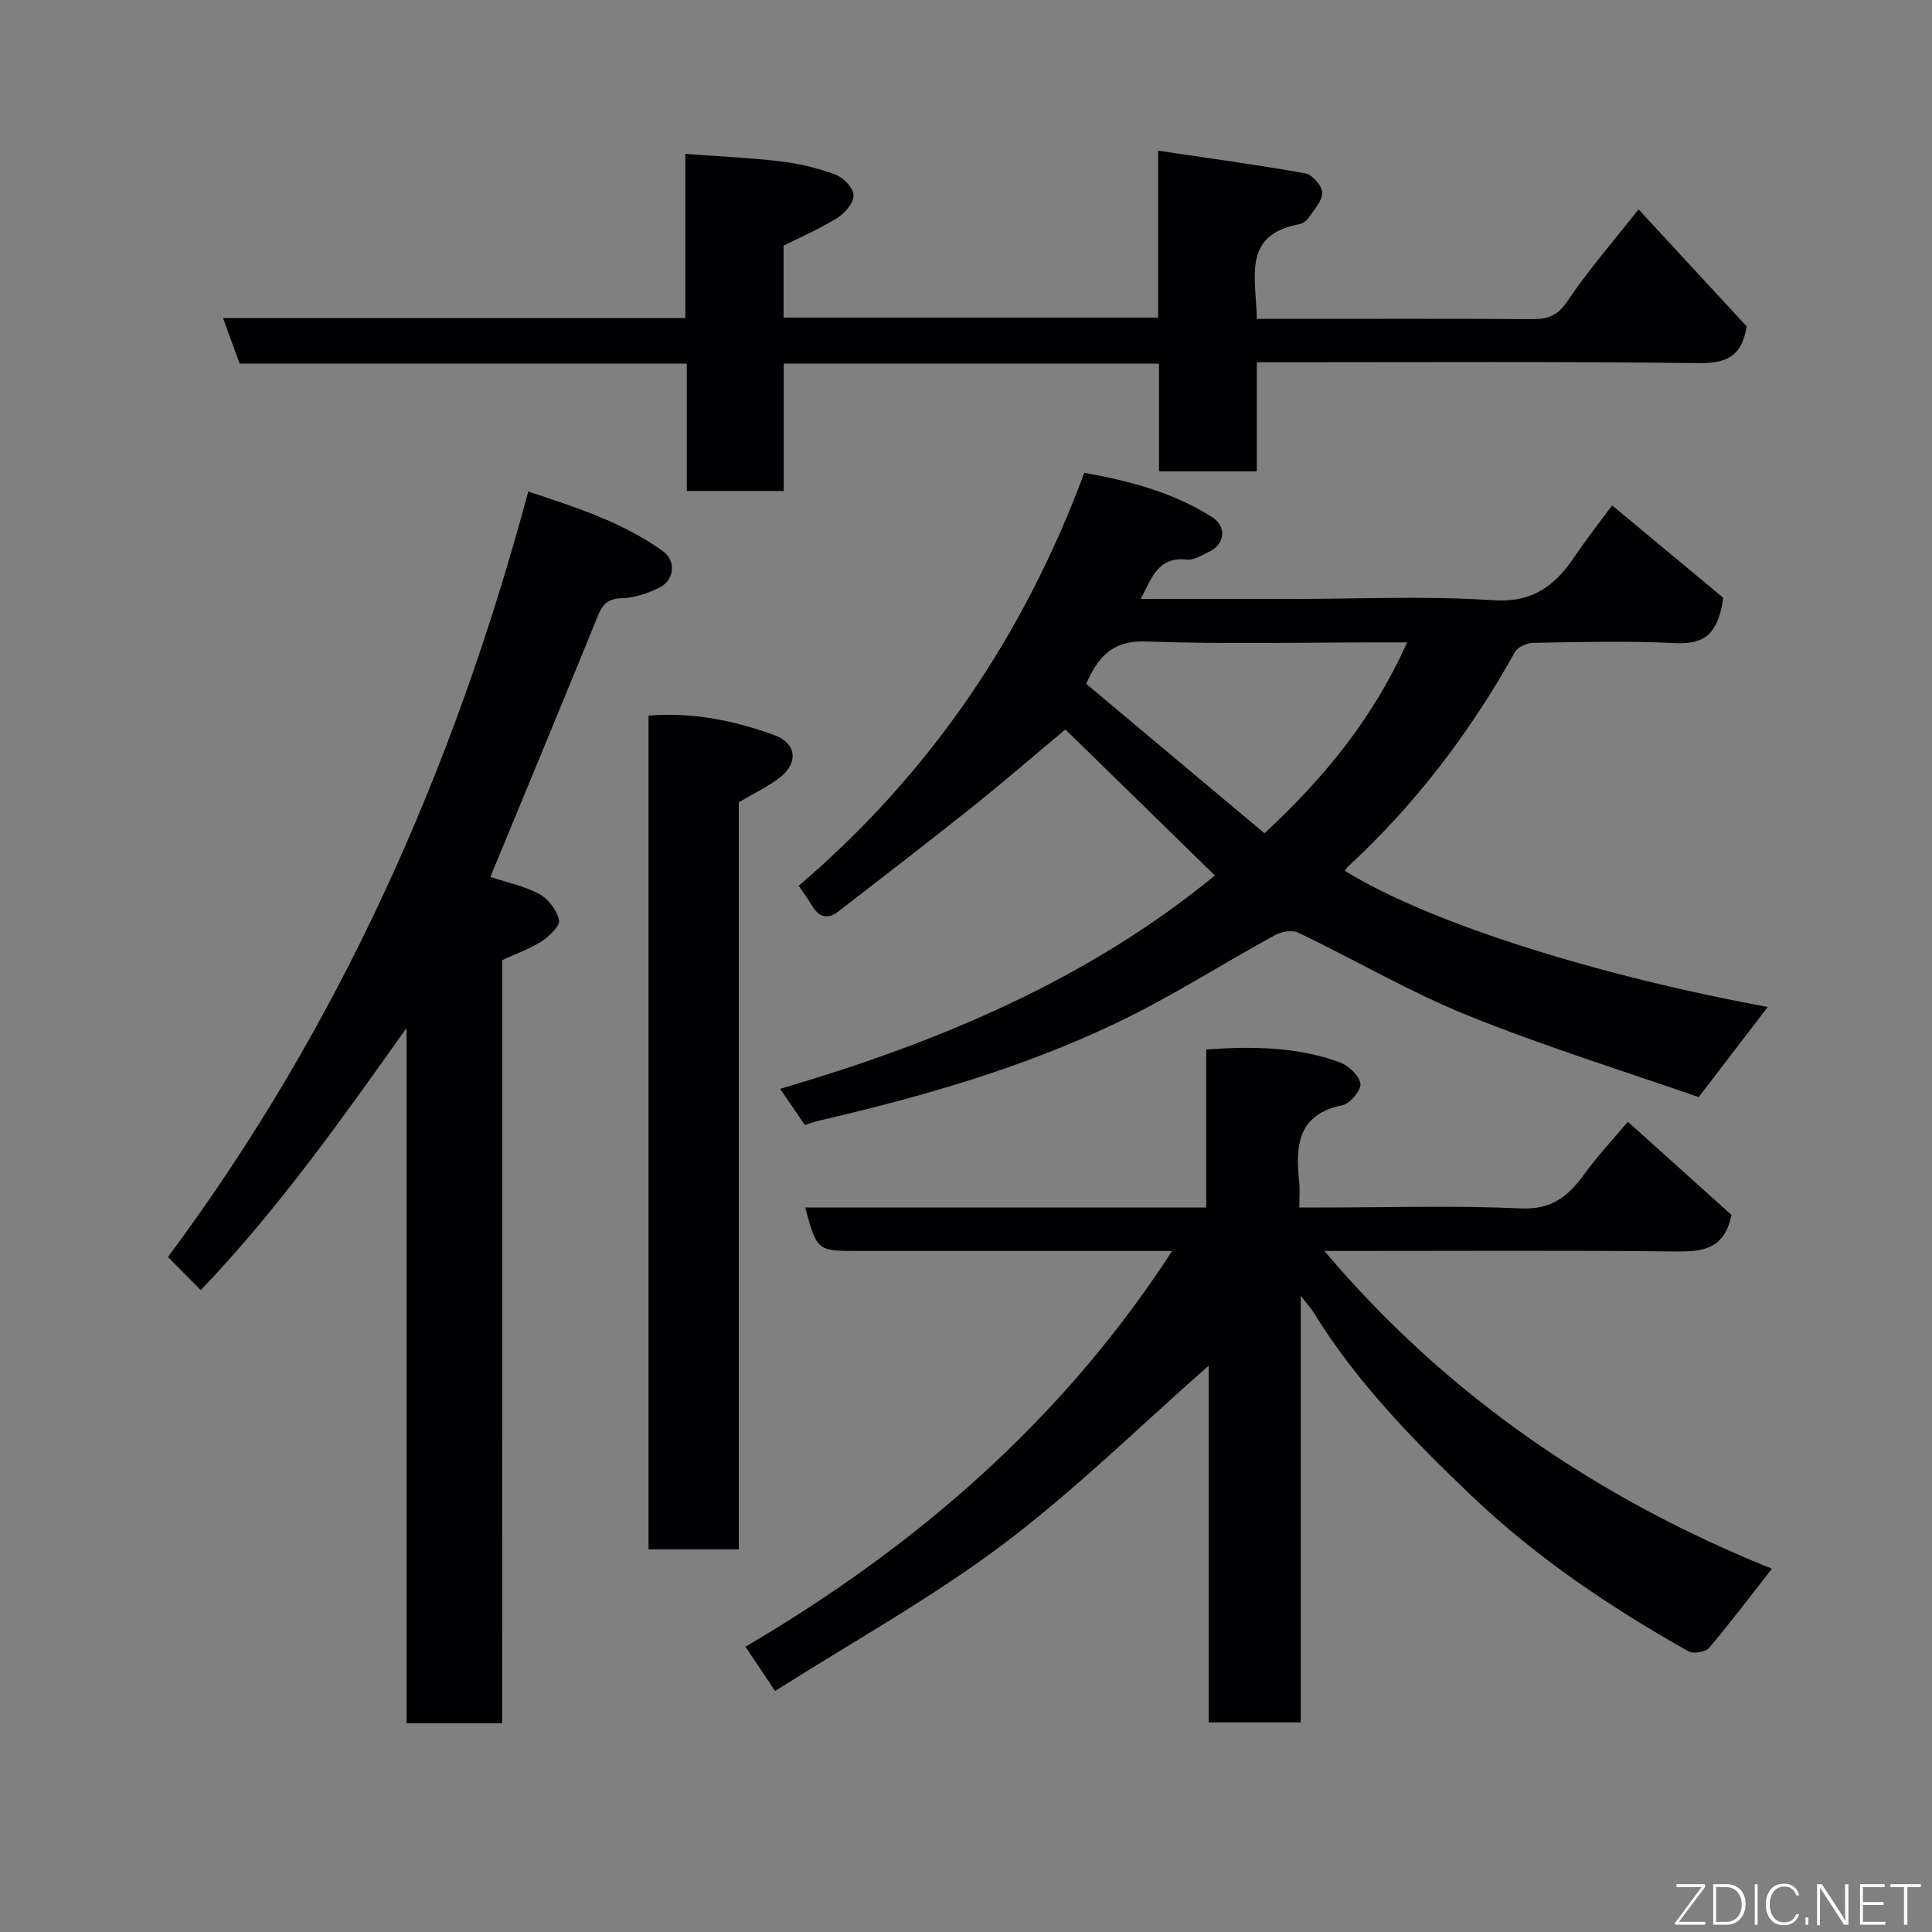 <svg enable-background="new 0 0 400 400" viewBox="0 0 400 400" xmlns="http://www.w3.org/2000/svg"><rect x="0" y="0" width="400" height="400" fill="#808080" stroke="none"/><path d="m242.68 259c-22.07 0-43.56 0-65.05 0-8.46 0-8.46 0-10.93-8.99h83.04c0-10.88 0-21.6 0-32.73 9.72-.69 18.84-.54 27.6 2.65 1.83.67 4.07 2.73 4.32 4.42.2 1.33-2.14 4.15-3.72 4.47-9.39 1.93-9.74 8.51-8.95 15.95.16 1.47.02 2.98.02 5.23h4.95c13.66 0 27.34-.43 40.98.19 6.41.29 9.84-2.61 13.13-7.17 2.58-3.57 5.62-6.8 8.96-10.78 7.51 6.76 14.72 13.23 21.45 19.29-1.48 7.38-6.27 7.63-11.92 7.57-22.32-.24-44.65-.1-66.97-.1-1.61 0-3.22 0-5.39 0 25.78 30.51 57.41 51.6 92.65 65.79-4.3 5.49-8.5 11.07-13 16.38-.74.87-3.25 1.29-4.27.72-16.15-9.08-31.58-19.48-44.91-32.2-12.07-11.52-23.91-23.62-32.78-38.08-.51-.83-1.19-1.54-2.58-3.33v88.32c-6.49 0-12.54 0-19.07 0 0-24.75 0-49.64 0-73.85-14.12 12.4-27.63 25.75-42.67 37.06-14.8 11.12-31.16 20.17-47.09 30.29-2.37-3.53-4.04-6.03-6.14-9.16 35.42-20.82 65.61-46.91 88.34-81.94z" fill="#010103"/><path d="m165.37 183.39c27.15-23.2 46.58-51.71 59.12-85.5 9.37 1.68 18.42 4.05 26.48 9.18 3.1 1.98 2.62 5.66-.71 7.21-1.47.68-3.11 1.74-4.55 1.58-5.98-.64-7.23 3.77-9.52 8.15h31.38c13.83 0 27.7-.68 41.46.26 8.24.56 12.86-2.92 16.94-8.98 2.64-3.91 5.57-7.62 7.8-10.66 8.21 6.83 16.21 13.48 23.01 19.14-1.14 8.37-4.68 9.65-10.27 9.37-9.64-.48-19.32-.21-28.98-.05-1.32.02-3.27.82-3.85 1.86-9.27 16.64-20.65 31.61-34.67 44.54-.24.22-.38.54-.56.82 17.89 11.02 52.91 21.8 87.54 28.17-4.44 5.81-8.99 11.74-14.29 18.67-15.42-5.38-31.87-10.47-47.78-16.9-12.04-4.87-23.37-11.51-35.11-17.15-1.25-.6-3.45-.25-4.77.47-11.03 6.03-21.65 12.86-32.97 18.26-19.59 9.36-40.42 15.29-61.54 20.2-.94.22-1.85.57-2.89.9-1.53-2.24-3.08-4.51-5.12-7.5 32.77-9.61 63.67-22.54 90.01-44.17-10.75-10.5-21.71-21.21-30.96-30.24-6.23 5.21-12.6 10.73-19.18 15.98-9.21 7.36-18.55 14.54-27.87 21.75-2.07 1.6-3.88 1.2-5.29-1.07-.88-1.48-1.92-2.9-2.86-4.29zm59.51-41.81c12.31 10.32 24.67 20.68 36.92 30.94 12.81-11.87 22.63-24.16 29.54-39.52-2.31 0-3.92 0-5.53 0-16.14 0-32.3.39-48.43-.19-6.42-.23-9.7 2.38-12.5 8.77z" fill="#010103"/><path d="m103.97 356.78c-6.91 0-13.18 0-19.8 0 0-48.13 0-96.04 0-143.95-13.38 18.84-26.59 37.53-42.6 54.27-2.22-2.24-4.21-4.25-6.8-6.85 35.42-47.56 59.13-100.79 74.6-158.49 9.89 3.29 19.59 6.36 27.95 12.41 2.68 1.94 2.3 5.9-.68 7.42-2.4 1.23-5.21 2.18-7.86 2.26-2.82.09-3.98 1.14-4.96 3.57-7.36 18.08-14.85 36.1-22.3 54.15 3.18 1.05 6.91 1.82 10.13 3.53 1.87.99 3.64 3.36 4.08 5.4.25 1.18-1.99 3.34-3.56 4.36-2.42 1.57-5.22 2.54-8.19 3.92-.01 52.38-.01 104.97-.01 158z" fill="#010103"/><path d="m239.96 97.59c0-7.5 0-14.77 0-22.31-25.96 0-51.56 0-77.7 0v26.37c-6.92 0-13.31 0-20.07 0 0-8.66 0-17.26 0-26.37-31.09 0-61.81 0-92.58 0-1.2-3.28-2.23-6.12-3.44-9.43h95.72c0-11.27 0-22.2 0-33.99 6.89.52 13.4.79 19.84 1.57 3.83.46 7.69 1.39 11.3 2.74 1.62.61 3.63 2.73 3.69 4.23.06 1.55-1.73 3.69-3.27 4.66-3.53 2.22-7.4 3.88-11.22 5.81v14.88h77.56c0-11 0-22.06 0-34.55 10.64 1.58 20.58 2.92 30.45 4.69 1.44.26 3.46 2.56 3.51 3.98.06 1.68-1.65 3.48-2.75 5.12-.43.64-1.23 1.29-1.96 1.42-12.06 2.2-8.91 11.26-8.84 19.61h8.01c16.33 0 32.65-.05 48.98.05 3.2.02 5.27-.65 7.29-3.66 4.26-6.37 9.35-12.19 14.76-19.07 7.65 8.28 15.2 16.46 22.38 24.23-1.03 6.62-4.61 7.67-10.16 7.61-28.51-.35-57-.18-85.49-.18-1.8 0-3.6 0-5.76 0v22.59c-6.74 0-13.13 0-20.25 0z" fill="#010103"/><path d="m152.96 320.78c-6.56 0-12.49 0-18.69 0 0-57.56 0-114.9 0-172.62 9.09-.75 17.69 1.02 25.98 4.01 4.79 1.73 5.11 5.94.99 8.99-2.44 1.8-5.22 3.14-8.28 4.94z" fill="#010103"/><g fill="#fbfcfa"><path d="m346.9 398 5.4-7.3h-5.2v-.6h5.9v.6l-5.4 7.2h5.5l-.1.6h-6.2v-.5z"/><path d="m354.7 390.1h2.8c2.3 0 3.9 1.6 3.9 4.1s-1.6 4.3-3.9 4.3h-2.8zm.6 7.8h2c2.2 0 3.3-1.6 3.3-3.6 0-1.8-1-3.6-3.3-3.6h-2z"/><path d="m363.9 390.1v8.4h-.6v-8.4h1.6z"/><path d="m372.5 396.3c-.4 1.3-1.4 2.3-3.2 2.3-2.4 0-3.7-1.9-3.7-4.3 0-2.3 1.2-4.3 3.7-4.3 1.8 0 2.9 1 3.2 2.4h-.6c-.4-1.1-1.1-1.8-2.5-1.8-2.1 0-3 1.9-3 3.7s.9 3.7 3 3.7c1.4 0 2.1-.7 2.5-1.7z"/><path d="m373.8 398.5v-1.5h.6v1.5z"/><path d="m376.2 398.5v-8.4h1c1.3 2 4.4 6.7 4.9 7.6-.1-1.2-.1-2.4-.1-3.8v-3.8h.7v8.4h-.9c-1.2-1.9-4.4-6.8-5-7.7.1 1.1 0 2.3 0 3.9v3.9h-.6z"/><path d="m390 394.4h-4.3v3.5h4.7l-.1.6h-5.2v-8.4h5.1v.6h-4.5v3.1h4.3z"/><path d="m394.2 390.7h-2.8v-.6h6.3v.6h-2.8v7.8h-.7z"/></g></svg>